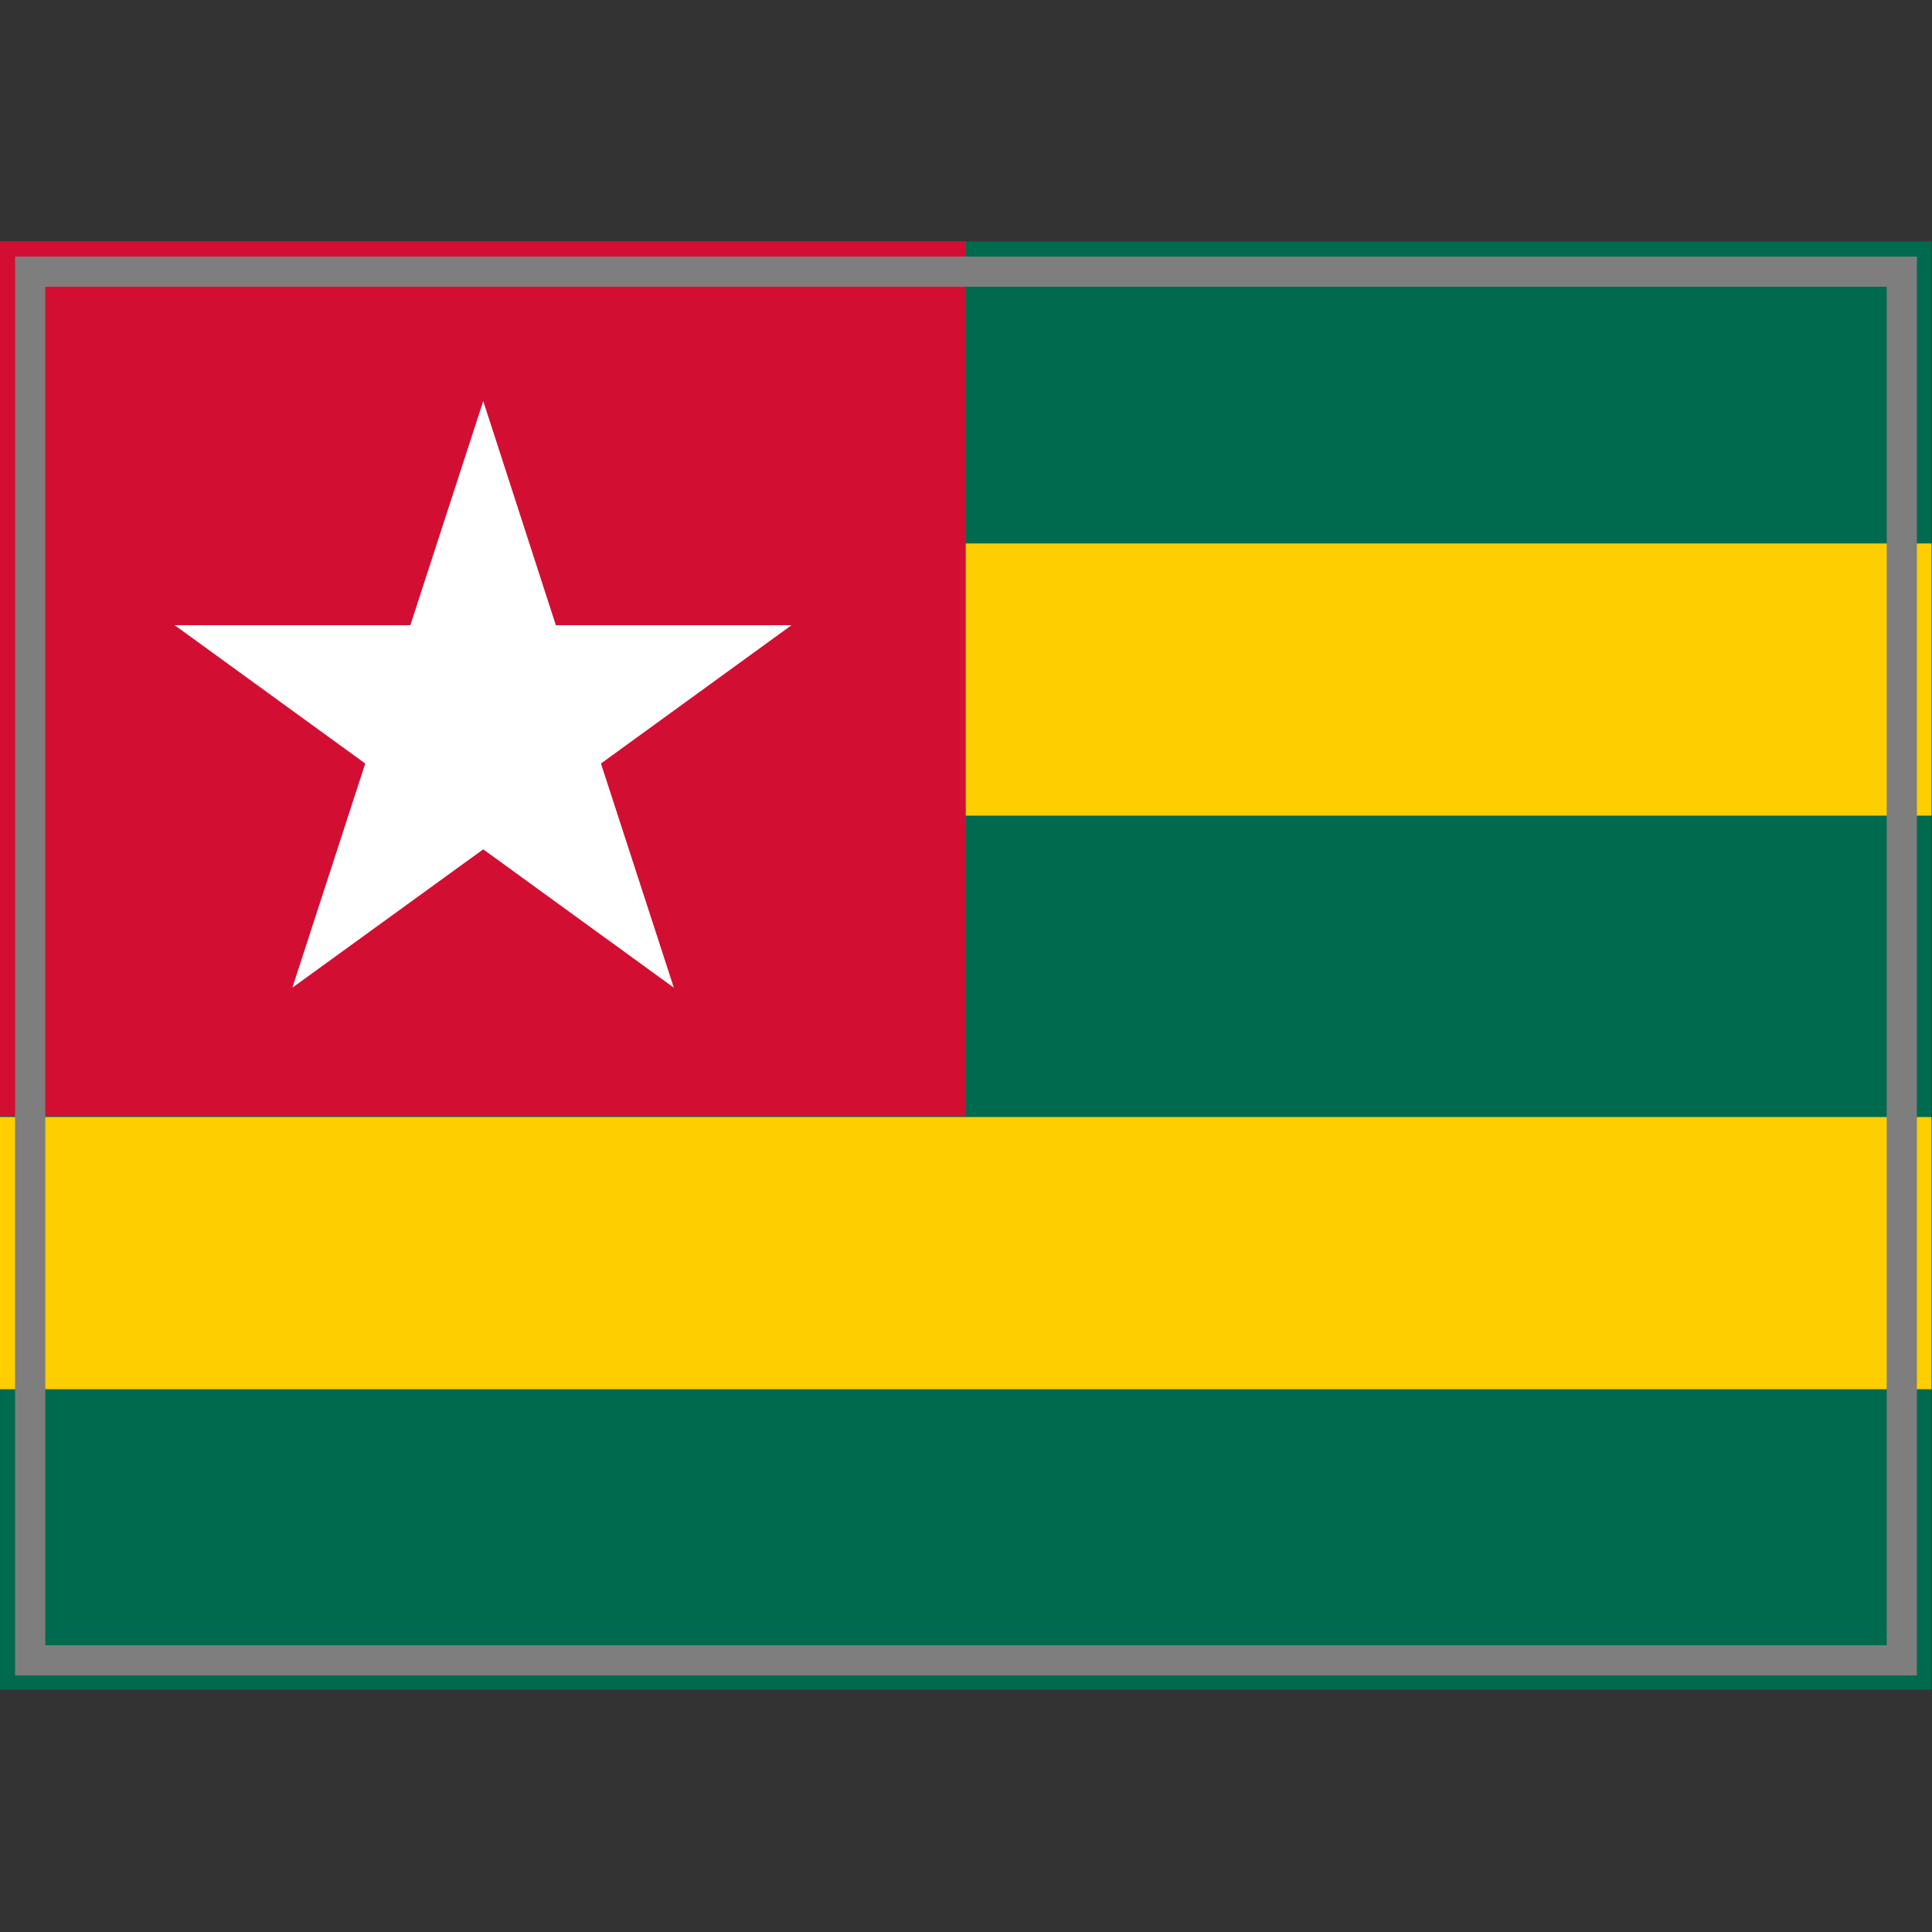 <?xml version="1.0" encoding="UTF-8" standalone="yes"?>
<svg version="1.1" width="64" height="64" color-interpolation="linearRGB"
     xmlns:svg="http://www.w3.org/2000/svg" xmlns="http://www.w3.org/2000/svg">
 <rect width="100%" height="100%" fill="#333333" stroke="none"/>
 <g>
  <path style="fill:#006a4e"
        d="M1 9H63V55H1V9z"
        transform="matrix(1.032,0,0,1.043,-1.032,-1.391)"
  />
  <path style="fill:#ffce00"
        d="M1 9H63V55H1V9z"
        transform="matrix(1.032,0,0,0.196,-1.032,16.239)"
  />
  <path style="fill:#ffce00"
        d="M1 9H63V55H1V9z"
        transform="matrix(1.032,0,0,0.196,-1.032,35.239)"
  />
  <path style="fill:#d20f33"
        d="M1 9H63V55H1V9z"
        transform="matrix(0.516,0,0,0.63,-0.516,2.326)"
  />
  <path style="fill:#ffffff"
        d="M36.78 29.48H45.35L48 21.33L50.64 29.48H59.21L52.28 34.51L54.93 42.66L48 37.63L41.06 42.66L43.71 34.51L36.78 29.48z"
        transform="matrix(0.911,0,0,0.911,-27.72,-6.146)"
  />
  <path style="fill:none; stroke:#7e7e7e; stroke-width:1"
        d="M1 9H63V55H1V9z"
  />
 </g>
</svg>
